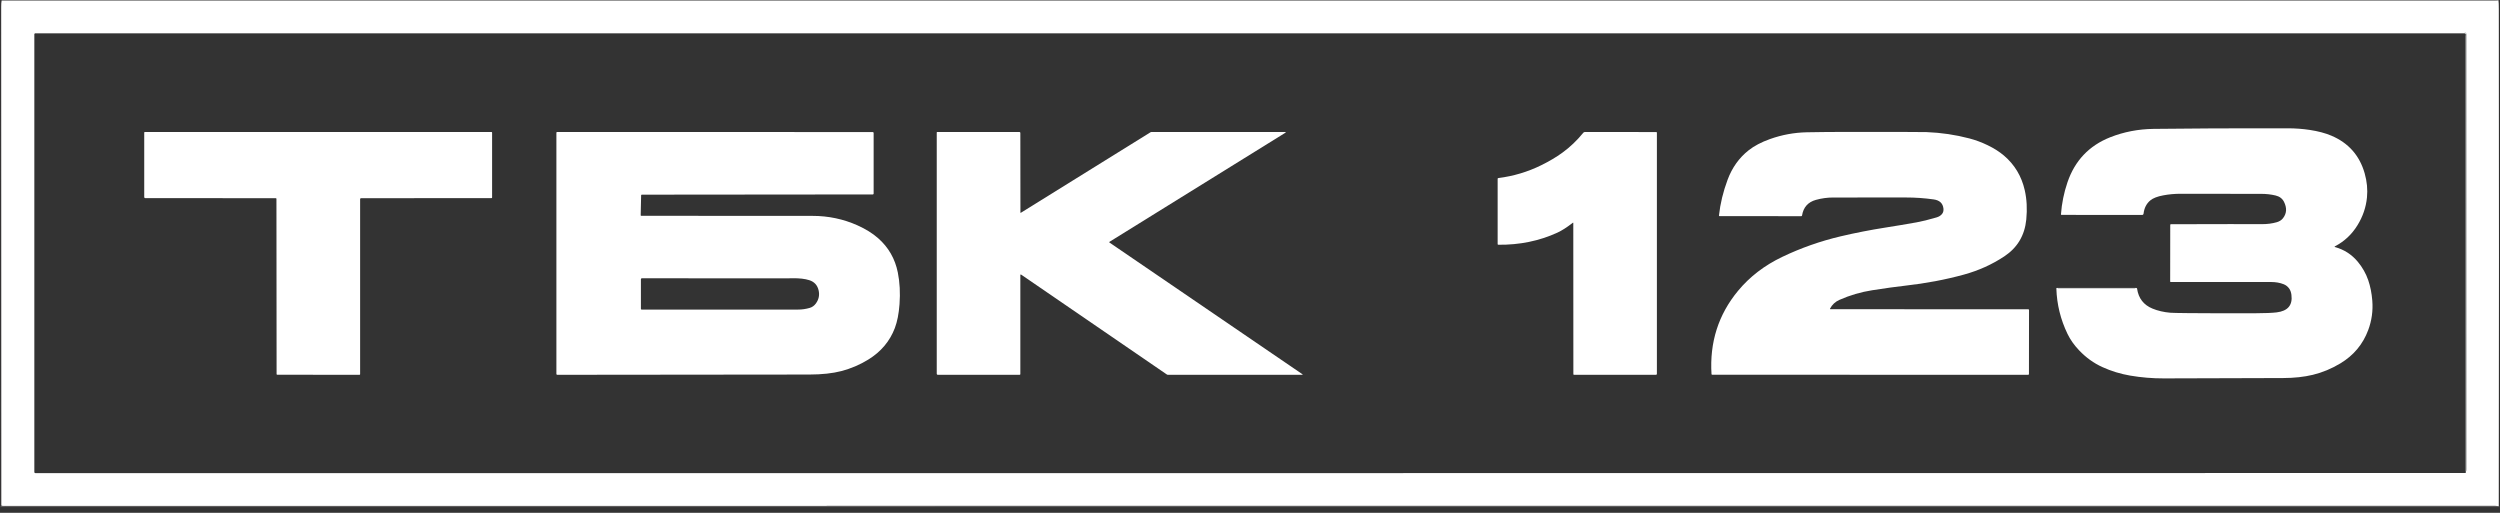 <svg width="312" height="64" viewBox="0 0 312 64" fill="none" xmlns="http://www.w3.org/2000/svg">
<rect x="0" y="0" width="312" height="64" fill="#333333" stroke="none"/>
<g clip-path="url(#clip0_90_5)">
<path d="M0 -0.001C0.067 -0.001 0.134 -0.001 0.2 -0.001C0.189 0.025 0.188 0.05 0.197 0.075C0.161 0.268 0.143 0.526 0.144 0.849C0.15 7.424 0.155 28.173 0.159 63.095C0.155 63.244 0.102 63.279 0 63.2C0 60.398 0 57.595 0 54.792C0.064 52.448 0.064 50.105 0 47.761C0 39.608 0 31.455 0 23.302C0.064 20.041 0.064 16.78 0 13.518C0 11.378 0 9.238 0 7.098C0.064 5.62 0.064 4.143 0 2.665C0 1.776 0 0.888 0 -0.001Z" fill="#3A3637" fill-opacity="0.275"/>
<path d="M0.205 -0.001C104.077 -0.001 207.95 -0.001 311.822 -0.001C311.817 0.011 311.812 0.024 311.807 0.037C311.701 0.063 311.525 0.075 311.278 0.075C207.586 0.075 103.894 0.075 0.202 0.075C0.192 0.05 0.193 0.025 0.205 -0.001Z" fill="#818180" fill-opacity="0.651"/>
<path d="M311.82 -0.001C311.881 -0.001 311.942 -0.001 312.002 -0.001C312.002 20.117 312.002 40.235 312.002 60.352C311.938 60.836 311.938 61.32 312.002 61.804C312.002 62.288 312.002 62.773 312.002 63.257C311.927 63.262 311.874 63.233 311.843 63.171C311.874 42.495 311.877 21.82 311.849 1.146C311.848 0.585 311.833 0.216 311.805 0.037C311.81 0.024 311.815 0.011 311.82 -0.001Z" fill="#221B1B" fill-opacity="0.165"/>
<path d="M311.808 0.038C311.836 0.216 311.851 0.586 311.852 1.146C311.879 21.821 311.877 42.496 311.846 63.172L311.814 63.178C311.636 63.145 311.458 63.129 311.279 63.129C207.673 63.129 104.068 63.133 0.463 63.14C0.357 63.15 0.258 63.135 0.164 63.095C0.16 28.174 0.155 7.425 0.148 0.85C0.147 0.527 0.165 0.269 0.202 0.076C103.894 0.076 207.586 0.076 311.279 0.076C311.525 0.076 311.702 0.064 311.808 0.038ZM307.572 4.159L4.41 4.156C4.377 4.156 4.345 4.17 4.322 4.193C4.298 4.217 4.285 4.248 4.285 4.282V58.911C4.285 58.929 4.288 58.946 4.295 58.962C4.302 58.978 4.312 58.993 4.324 59.005C4.336 59.018 4.351 59.028 4.367 59.034C4.383 59.041 4.401 59.044 4.418 59.044C30.571 59.044 56.693 59.044 82.782 59.044C108.871 59.044 134.96 59.044 161.049 59.044C209.916 59.044 258.782 59.04 307.648 59.032C307.726 59.032 307.753 58.985 307.731 58.892C307.783 58.784 307.809 58.669 307.809 58.548C307.804 40.56 307.801 22.472 307.801 4.282C307.801 4.237 307.787 4.194 307.761 4.157C307.736 4.121 307.699 4.093 307.657 4.078C307.627 4.067 307.598 4.094 307.572 4.159Z" fill="white"/>
<path d="M0 2.666C0.064 4.144 0.064 5.621 0 7.099C0 5.621 0 4.144 0 2.666Z" fill="#464242" fill-opacity="0.471"/>
<path d="M307.721 58.892C307.714 40.765 307.712 22.638 307.715 4.51C307.715 4.499 307.72 4.448 307.731 4.358C307.744 4.234 307.688 4.168 307.562 4.16C307.589 4.094 307.618 4.067 307.648 4.079C307.69 4.093 307.727 4.121 307.752 4.157C307.778 4.194 307.792 4.237 307.792 4.282C307.792 22.472 307.794 40.561 307.799 58.548C307.799 58.669 307.773 58.784 307.721 58.892Z" fill="#FAFFFF" fill-opacity="0.992"/>
<path d="M0 13.52C0.064 16.781 0.064 20.042 0 23.303C0 20.042 0 16.781 0 13.52Z" fill="#464242" fill-opacity="0.471"/>
<path d="M259.478 43.728C258.859 43.08 258.376 42.395 258.027 41.674C257.162 39.887 256.697 37.999 256.633 36.01C256.632 36 256.634 35.99 256.638 35.98C256.641 35.971 256.646 35.962 256.653 35.955C256.66 35.948 256.668 35.942 256.677 35.938C256.687 35.934 256.696 35.932 256.706 35.932H266.601C266.627 35.932 266.653 35.942 266.672 35.959C266.692 35.976 266.705 35.999 266.708 36.025C266.883 37.227 267.523 38.056 268.63 38.512C269.292 38.785 270.031 38.957 270.845 39.029C271.078 39.05 271.831 39.065 273.104 39.077C275.877 39.101 278.65 39.107 281.423 39.095C282.676 39.089 283.579 39.052 284.132 38.985C285.522 38.813 286.135 38.085 285.971 36.799C285.93 36.479 285.836 36.216 285.69 36.011C285.513 35.765 285.286 35.586 285.006 35.473C284.54 35.287 284.008 35.194 283.41 35.194C279.244 35.196 275.079 35.197 270.914 35.197C270.904 35.197 270.894 35.195 270.884 35.191C270.875 35.187 270.867 35.181 270.86 35.174C270.853 35.167 270.847 35.159 270.843 35.15C270.839 35.14 270.837 35.13 270.837 35.12L270.846 28.061C270.846 28.04 270.854 28.02 270.869 28.006C270.883 27.991 270.903 27.983 270.923 27.983C277.06 27.965 280.828 27.962 282.226 27.974C282.929 27.98 283.569 27.899 284.146 27.731C284.472 27.636 284.726 27.474 284.907 27.246C285.382 26.648 285.428 25.964 285.045 25.193C284.837 24.777 284.482 24.511 283.981 24.394C283.416 24.262 282.844 24.196 282.264 24.195C278.888 24.192 275.512 24.188 272.137 24.183C271.407 24.182 270.687 24.247 269.977 24.38C269.241 24.517 268.702 24.726 268.359 25.01C267.88 25.407 267.598 25.96 267.514 26.668C267.508 26.712 267.487 26.753 267.454 26.782C267.421 26.811 267.378 26.827 267.334 26.827L257.28 26.818C257.27 26.818 257.26 26.816 257.251 26.812C257.242 26.808 257.234 26.802 257.227 26.795C257.221 26.788 257.216 26.779 257.213 26.77C257.21 26.76 257.208 26.75 257.209 26.74C257.308 25.381 257.577 24.055 258.016 22.764C258.939 20.051 260.718 18.173 263.356 17.13C265.055 16.458 266.861 16.11 268.774 16.085C273.283 16.026 278.863 16.002 285.512 16.012C286.46 16.013 287.38 16.081 288.273 16.217C289.302 16.374 290.191 16.61 290.938 16.925C293.08 17.828 294.47 19.393 295.108 21.622C295.4 22.644 295.497 23.652 295.398 24.646C295.277 25.87 294.883 27.024 294.215 28.108C293.508 29.257 292.568 30.135 291.396 30.744C291.327 30.78 291.33 30.809 291.405 30.831C292.553 31.149 293.505 31.764 294.261 32.678C294.838 33.373 295.269 34.137 295.556 34.969C295.818 35.732 295.986 36.58 296.062 37.513C296.164 38.781 295.994 40.006 295.554 41.188C294.89 42.97 293.73 44.358 292.076 45.353C290.976 46.015 289.832 46.489 288.646 46.776C287.549 47.042 286.313 47.177 284.939 47.18C279.983 47.191 275.028 47.206 270.073 47.224C268.652 47.229 267.242 47.113 265.842 46.874C264.639 46.669 263.483 46.315 262.373 45.81C261.301 45.323 260.336 44.629 259.478 43.728ZM266.474 35.979C266.474 35.974 266.472 35.97 266.469 35.966C266.466 35.963 266.461 35.961 266.456 35.961H256.838C256.833 35.961 256.828 35.963 256.825 35.966C256.821 35.97 256.819 35.974 256.819 35.979V35.983C256.819 35.985 256.82 35.987 256.821 35.989C256.822 35.992 256.823 35.994 256.825 35.995C256.826 35.997 256.828 35.998 256.831 35.999C256.833 36 256.835 36.001 256.838 36.001H266.456C266.458 36.001 266.461 36 266.463 35.999C266.465 35.998 266.467 35.997 266.469 35.995C266.471 35.994 266.472 35.992 266.473 35.989C266.474 35.987 266.474 35.985 266.474 35.983V35.979Z" fill="white"/>
<path d="M34.424 24.735L18.13 24.726C18.113 24.726 18.096 24.722 18.08 24.716C18.064 24.709 18.05 24.7 18.038 24.687C18.026 24.675 18.016 24.661 18.01 24.645C18.003 24.63 18 24.613 18 24.596V16.547C18 16.527 18.008 16.507 18.022 16.493C18.037 16.479 18.056 16.471 18.076 16.471H61.338C61.358 16.471 61.377 16.479 61.392 16.493C61.406 16.507 61.414 16.527 61.414 16.547V24.649C61.414 24.669 61.406 24.689 61.392 24.703C61.377 24.717 61.358 24.726 61.338 24.726L45.05 24.735C45.021 24.735 44.994 24.746 44.974 24.766C44.954 24.787 44.943 24.814 44.943 24.843V46.7C44.943 46.72 44.935 46.74 44.92 46.754C44.906 46.768 44.886 46.776 44.866 46.776L34.595 46.767C34.575 46.767 34.555 46.759 34.541 46.745C34.527 46.731 34.519 46.712 34.519 46.692L34.5 24.81C34.5 24.79 34.492 24.771 34.478 24.757C34.464 24.742 34.444 24.735 34.424 24.735Z" fill="white"/>
<path d="M80.033 26.933C87.15 26.944 94.268 26.947 101.387 26.942C103.375 26.94 105.25 27.334 107.014 28.124C108.045 28.586 108.906 29.123 109.597 29.733C110.889 30.873 111.707 32.299 112.049 34.012C112.294 35.237 112.364 36.552 112.261 37.958C112.174 39.149 111.978 40.146 111.673 40.948C111.046 42.594 109.94 43.905 108.354 44.879C107.311 45.521 106.195 45.998 105.008 46.309C103.913 46.595 102.579 46.74 101.004 46.743C90.533 46.765 80.044 46.776 69.538 46.776C69.512 46.776 69.486 46.766 69.467 46.747C69.448 46.728 69.438 46.702 69.438 46.675V16.556C69.438 16.534 69.447 16.512 69.463 16.496C69.479 16.48 69.5 16.471 69.523 16.471L108.923 16.48C108.951 16.48 108.978 16.491 108.999 16.512C109.019 16.532 109.03 16.56 109.03 16.588V24.169C109.03 24.195 109.02 24.22 109.001 24.238C108.983 24.257 108.958 24.267 108.932 24.267L80.091 24.294C80.07 24.295 80.051 24.303 80.036 24.318C80.022 24.332 80.013 24.352 80.013 24.372L79.958 26.858C79.958 26.868 79.959 26.877 79.963 26.887C79.967 26.896 79.972 26.904 79.979 26.911C79.986 26.918 79.994 26.923 80.004 26.927C80.013 26.931 80.023 26.933 80.033 26.933ZM101.816 37.881C102.188 37.377 102.302 36.823 102.159 36.219C102.008 35.584 101.623 35.166 101.004 34.968C100.46 34.792 99.759 34.712 98.901 34.726C98.404 34.734 98.149 34.738 98.138 34.738C92.129 34.742 86.115 34.739 80.097 34.729C80.067 34.729 80.039 34.741 80.018 34.761C79.997 34.782 79.985 34.81 79.985 34.839V38.551C79.985 38.573 79.994 38.595 80.01 38.611C80.026 38.627 80.048 38.636 80.071 38.636C86.612 38.636 93.119 38.636 99.59 38.635C100.089 38.635 100.577 38.565 101.055 38.425C101.361 38.337 101.614 38.155 101.816 37.881Z" fill="white"/>
<path d="M127.349 26.529C127.349 26.568 127.365 26.577 127.399 26.557L143.574 16.512C143.618 16.485 143.669 16.471 143.721 16.471H160.348C160.494 16.471 160.504 16.509 160.38 16.587L138.46 30.181C138.453 30.186 138.447 30.192 138.443 30.2C138.438 30.207 138.436 30.216 138.436 30.224C138.436 30.233 138.438 30.242 138.442 30.249C138.446 30.257 138.452 30.264 138.459 30.268L162.511 46.683C162.603 46.745 162.593 46.776 162.482 46.776H145.761C145.71 46.776 145.661 46.761 145.621 46.734L127.459 34.286C127.379 34.232 127.339 34.253 127.339 34.348V46.691C127.339 46.714 127.33 46.735 127.314 46.751C127.298 46.767 127.276 46.776 127.254 46.776H117.041C117.023 46.776 117.006 46.773 116.989 46.766C116.973 46.759 116.958 46.749 116.946 46.737C116.933 46.724 116.923 46.71 116.916 46.693C116.91 46.677 116.906 46.66 116.906 46.642V16.527C116.906 16.512 116.912 16.498 116.923 16.487C116.933 16.477 116.948 16.471 116.963 16.471H127.214C127.247 16.471 127.279 16.484 127.303 16.507C127.326 16.531 127.339 16.563 127.339 16.596L127.349 26.529Z" fill="white"/>
<path d="M196.288 27.801C195.557 28.369 194.914 28.78 194.36 29.035C192.103 30.07 189.644 30.574 186.984 30.545C186.963 30.545 186.944 30.536 186.929 30.522C186.914 30.507 186.906 30.488 186.906 30.467V22.309C186.906 22.288 186.914 22.267 186.928 22.252C186.943 22.236 186.963 22.226 186.984 22.223C188.878 21.985 190.667 21.45 192.351 20.618C193.348 20.127 194.223 19.608 194.978 19.06C195.932 18.369 196.802 17.541 197.585 16.576C197.613 16.543 197.647 16.517 197.685 16.498C197.723 16.48 197.765 16.471 197.807 16.471L206.702 16.48C206.723 16.48 206.743 16.488 206.758 16.503C206.772 16.517 206.78 16.537 206.78 16.558V46.669C206.78 46.698 206.769 46.725 206.749 46.745C206.728 46.765 206.701 46.776 206.672 46.776H196.433C196.413 46.776 196.393 46.768 196.379 46.754C196.364 46.74 196.356 46.72 196.356 46.7L196.347 27.83C196.347 27.779 196.327 27.77 196.288 27.801Z" fill="white"/>
<path d="M228.429 38.589L253.138 38.598C253.16 38.598 253.182 38.607 253.197 38.623C253.213 38.639 253.222 38.66 253.222 38.682L253.213 46.673C253.213 46.686 253.21 46.7 253.205 46.712C253.2 46.725 253.192 46.736 253.182 46.746C253.172 46.756 253.161 46.763 253.148 46.769C253.135 46.774 253.121 46.776 253.107 46.776L213.679 46.767C213.657 46.767 213.637 46.76 213.622 46.745C213.606 46.731 213.597 46.712 213.596 46.691C213.35 42.724 214.454 39.258 216.907 36.296C218.366 34.533 220.204 33.122 222.419 32.063C224.758 30.944 227.191 30.088 229.717 29.493C231.562 29.059 233.421 28.695 235.294 28.402C236.597 28.198 237.898 27.98 239.197 27.748C239.864 27.628 240.692 27.424 241.681 27.133C241.966 27.05 242.19 26.912 242.353 26.72C242.511 26.535 242.574 26.302 242.541 26.02C242.465 25.368 242.06 24.991 241.327 24.888C240.177 24.726 239.021 24.645 237.859 24.646C234.839 24.648 231.82 24.649 228.802 24.649C228.064 24.648 227.34 24.746 226.631 24.943C225.639 25.218 225.06 25.869 224.894 26.896C224.89 26.92 224.878 26.941 224.861 26.956C224.843 26.972 224.82 26.98 224.797 26.98L214.593 26.971C214.583 26.971 214.574 26.969 214.566 26.965C214.557 26.962 214.55 26.956 214.543 26.949C214.537 26.942 214.532 26.933 214.53 26.924C214.527 26.915 214.526 26.906 214.527 26.896C214.687 25.416 215.047 23.924 215.608 22.423C216.167 20.923 217.035 19.706 218.211 18.771C218.915 18.212 219.811 17.739 220.898 17.353C222.393 16.822 223.92 16.541 225.477 16.509C227.862 16.461 231.823 16.446 237.362 16.465C239.216 16.471 240.235 16.477 240.419 16.485C242.251 16.555 244.034 16.818 245.77 17.273C246.545 17.477 247.308 17.76 248.057 18.122C248.857 18.509 249.537 18.942 250.099 19.421C251.426 20.552 252.289 21.989 252.687 23.732C252.945 24.86 253.009 26.082 252.88 27.398C252.683 29.382 251.768 30.915 250.136 31.996C248.613 33.005 246.94 33.761 245.116 34.264C242.804 34.901 240.347 35.365 237.744 35.656C236.664 35.776 235.296 35.965 233.641 36.224C232.231 36.445 230.873 36.844 229.569 37.42C229.042 37.652 228.648 38.019 228.387 38.52C228.384 38.527 228.382 38.535 228.382 38.543C228.383 38.551 228.385 38.559 228.389 38.566C228.393 38.573 228.399 38.579 228.406 38.583C228.413 38.587 228.421 38.589 228.429 38.589Z" fill="white"/>
<path d="M266.457 35.962H256.839C256.829 35.962 256.82 35.97 256.82 35.98V35.983C256.82 35.993 256.829 36.002 256.839 36.002H266.457C266.467 36.002 266.475 35.993 266.475 35.983V35.98C266.475 35.97 266.467 35.962 266.457 35.962Z" fill="#FAFFFF" fill-opacity="0.992"/>
<path d="M0 47.762C0.064 50.106 0.064 52.45 0 54.794C0 52.45 0 50.106 0 47.762Z" fill="#464242" fill-opacity="0.471"/>
<path d="M312.001 60.352C312.001 60.837 312.001 61.321 312.001 61.805C311.937 61.321 311.937 60.837 312.001 60.352Z" fill="#3A3637" fill-opacity="0.275"/>
<path d="M0.159 63.095C0.253 63.135 0.353 63.149 0.459 63.139C0.535 63.148 0.603 63.17 0.663 63.205C0.713 63.233 0.759 63.248 0.801 63.248C104.053 63.253 207.305 63.25 310.557 63.238C311.187 63.238 311.604 63.218 311.809 63.177L311.841 63.171C311.873 63.233 311.926 63.262 312 63.257C312 63.267 312 63.277 312 63.286C208 63.286 104 63.286 0 63.286C0 63.257 0 63.229 0 63.2C0.102 63.28 0.155 63.245 0.159 63.095Z" fill="#7F7B7D" fill-opacity="0.608"/>
<path d="M0.461 63.14C104.066 63.133 207.671 63.129 311.276 63.129C311.456 63.129 311.634 63.145 311.811 63.178C311.606 63.219 311.189 63.239 310.559 63.239C207.307 63.25 104.055 63.253 0.803 63.248C0.762 63.248 0.716 63.234 0.666 63.205C0.606 63.171 0.537 63.149 0.461 63.14Z" fill="#7F7B7D" fill-opacity="0.608"/>
</g>
<defs>
<clipPath id="clip0_90_5">
<rect width="312" height="63.287" fill="white"/>
</clipPath>
</defs>
</svg>
